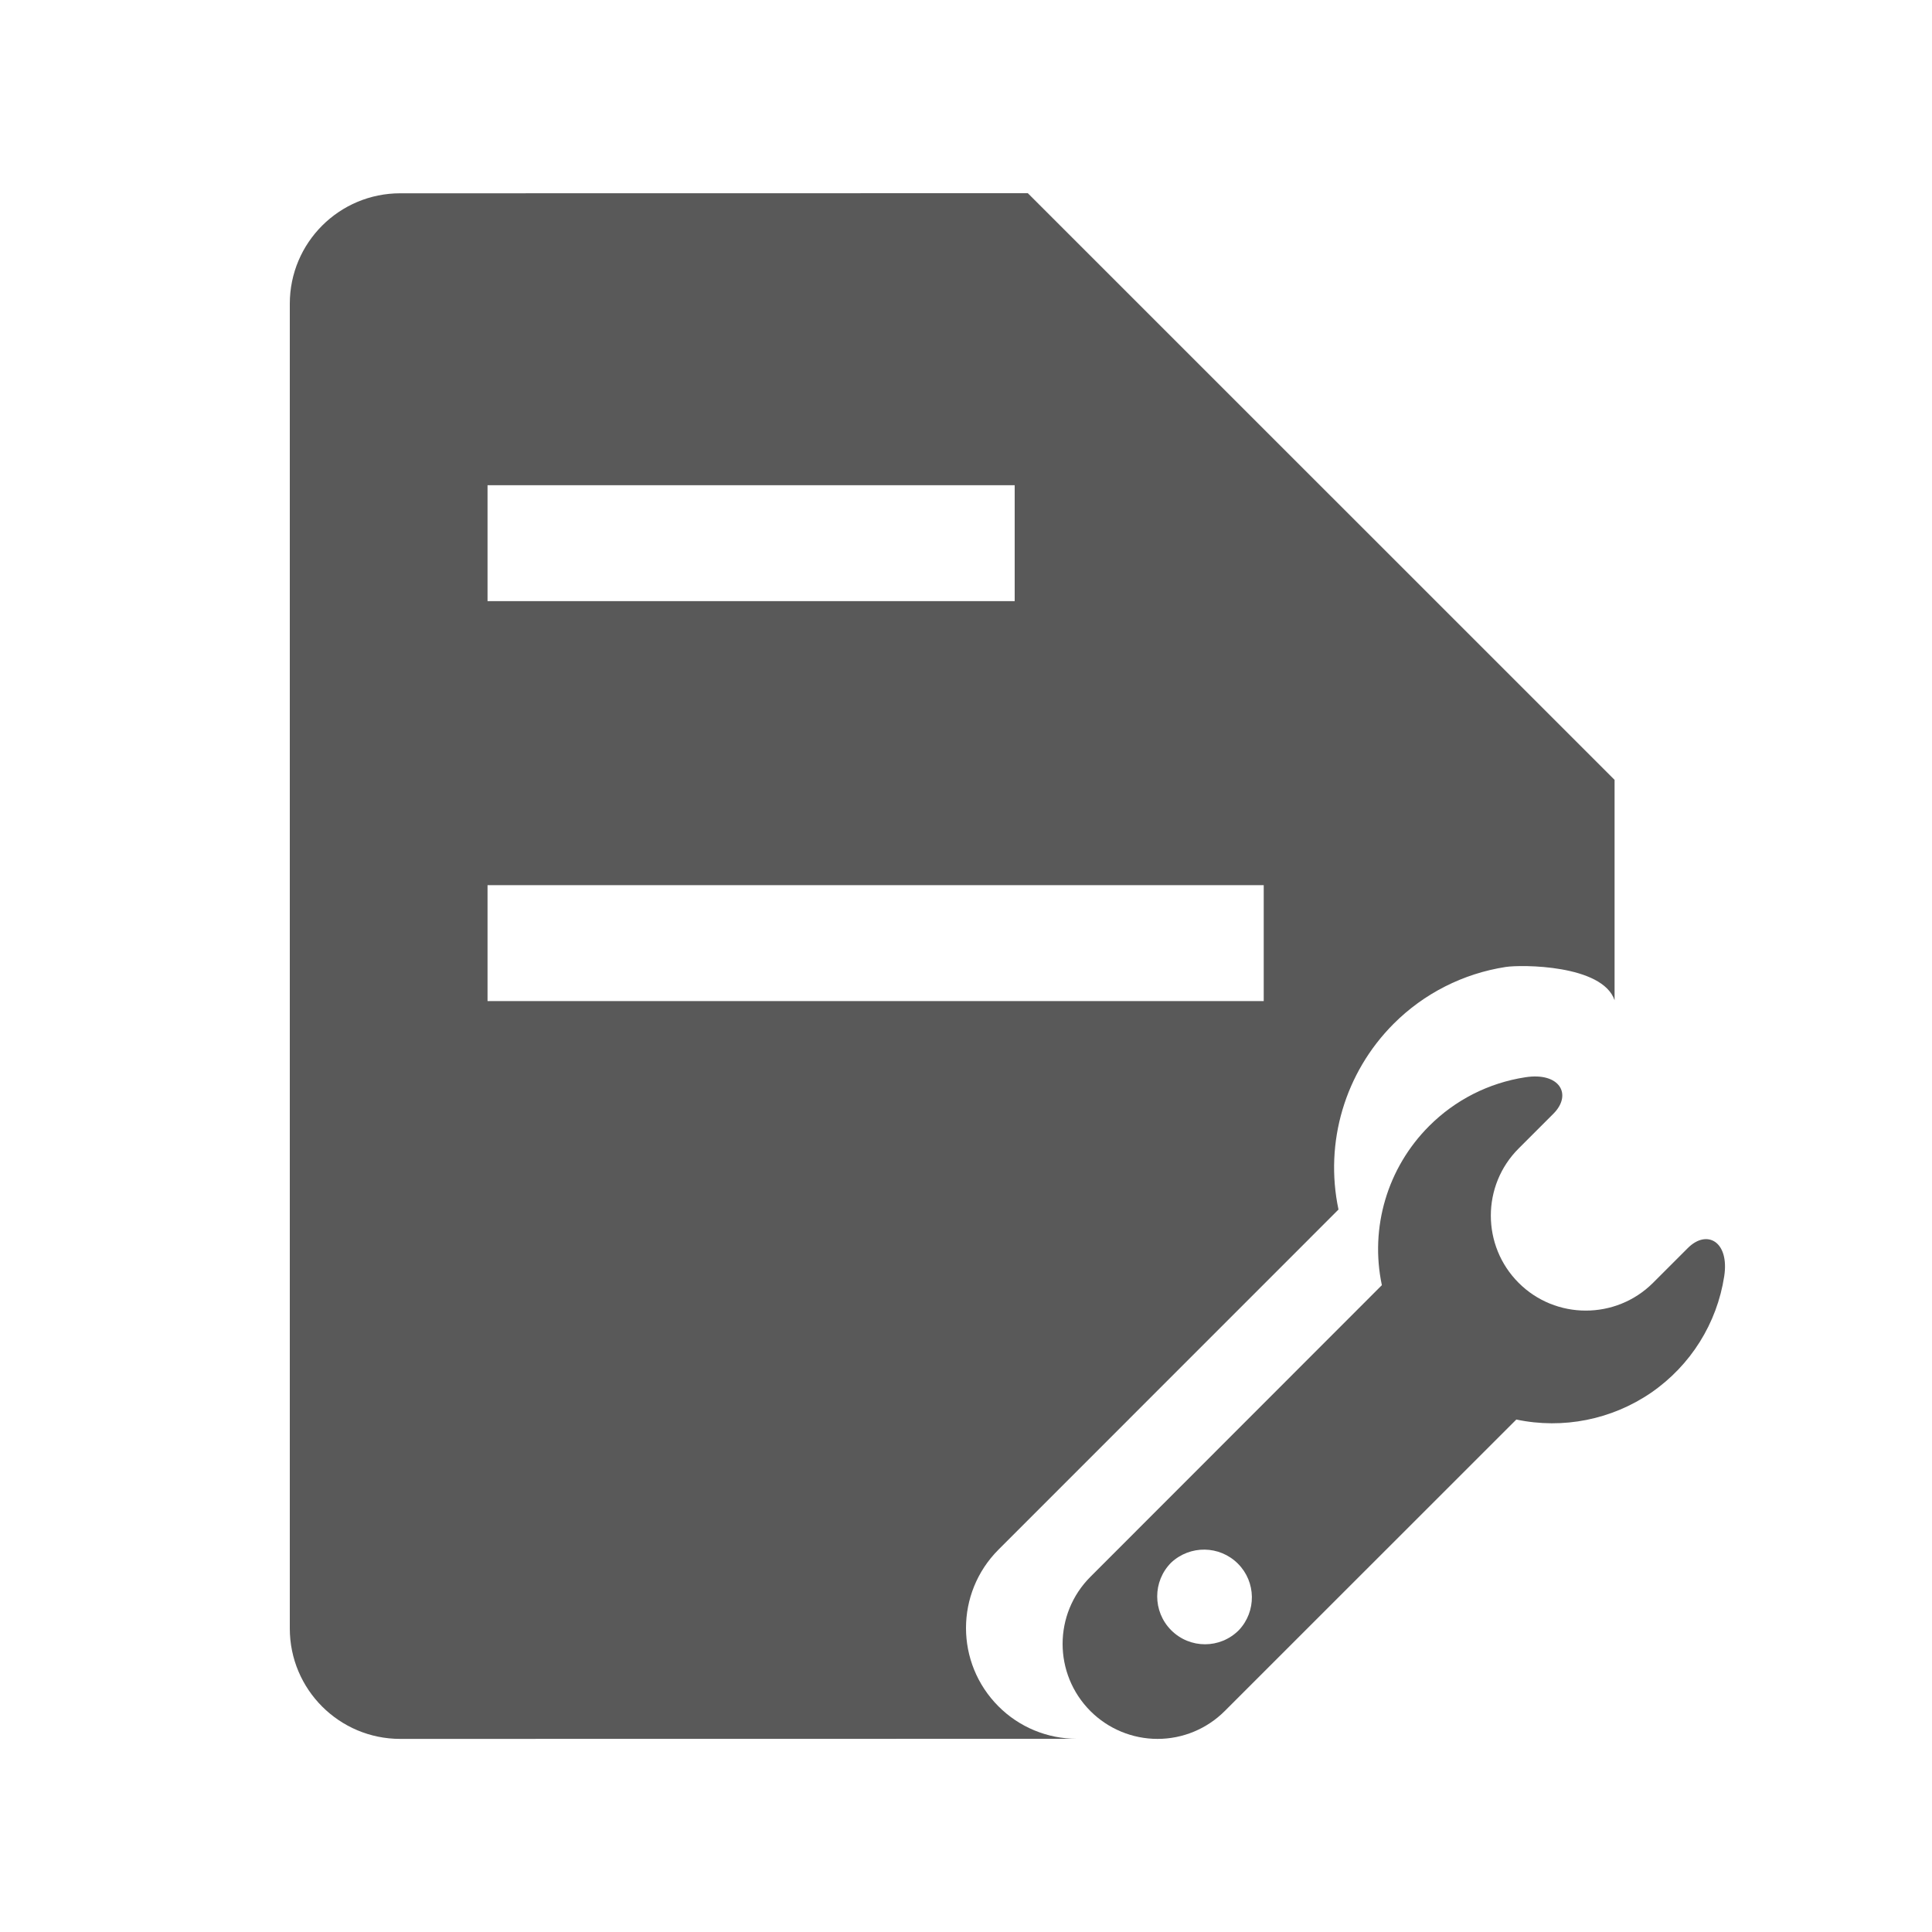<?xml version="1.0" encoding="UTF-8"?>
<svg width="20px" height="20px" viewBox="0 0 20 20" version="1.1" xmlns="http://www.w3.org/2000/svg" xmlns:xlink="http://www.w3.org/1999/xlink">
    <title>middleware deployment</title>
    <g id="middleware-deployment" stroke="none" stroke-width="1" fill="none" fill-rule="evenodd">
        <rect id="矩形" fill="#000000" opacity="0" x="0" y="0" width="20" height="20"></rect>
        <g id="编组" transform="translate(3, 2)" fill="#000000" opacity="0.65">
            <path d="M7.64,0 L13.714,6.073 L13.714,8.354 C13.587,7.985 12.748,7.985 12.587,8.01 C12.147,8.078 11.74,8.284 11.426,8.599 C10.923,9.103 10.709,9.826 10.856,10.521 L7.336,14.042 C6.888,14.491 6.888,15.215 7.336,15.664 C7.55,15.879 7.842,16 8.147,16 L1.143,16.001 C0.512,16.001 0,15.489 0,14.858 L0,1.144 C0,0.512 0.512,0.001 1.143,0.001 L7.64,0 Z M10.082,7.163 L2.047,7.163 L2.047,8.363 L10.082,8.363 L10.082,7.163 Z M7.504,3.023 L2.047,3.023 L2.047,4.223 L7.504,4.223 L7.504,3.023 Z" id="形状结合"></path>
            <path d="M12.789,9.152 C13.146,9.096 13.279,9.33 13.081,9.529 L12.721,9.889 C12.337,10.272 12.337,10.896 12.721,11.28 C13.104,11.663 13.728,11.663 14.112,11.28 L14.472,10.92 C14.671,10.721 14.904,10.854 14.849,11.212 C14.774,11.7 14.501,12.135 14.094,12.416 C13.686,12.696 13.181,12.797 12.697,12.695 L9.678,15.713 C9.494,15.897 9.244,16.001 8.983,16.001 C8.722,16.001 8.472,15.897 8.288,15.713 C7.904,15.328 7.904,14.707 8.288,14.323 L11.305,11.304 C11.179,10.708 11.362,10.089 11.794,9.657 C12.063,9.387 12.411,9.21 12.789,9.152 Z M9.815,14.187 C9.625,13.997 9.32,13.993 9.124,14.176 C8.931,14.369 8.931,14.682 9.124,14.876 C9.318,15.07 9.63,15.07 9.824,14.876 C10.008,14.682 10.004,14.376 9.815,14.187 Z" id="形状结合"></path>
        </g>
    </g>
</svg>